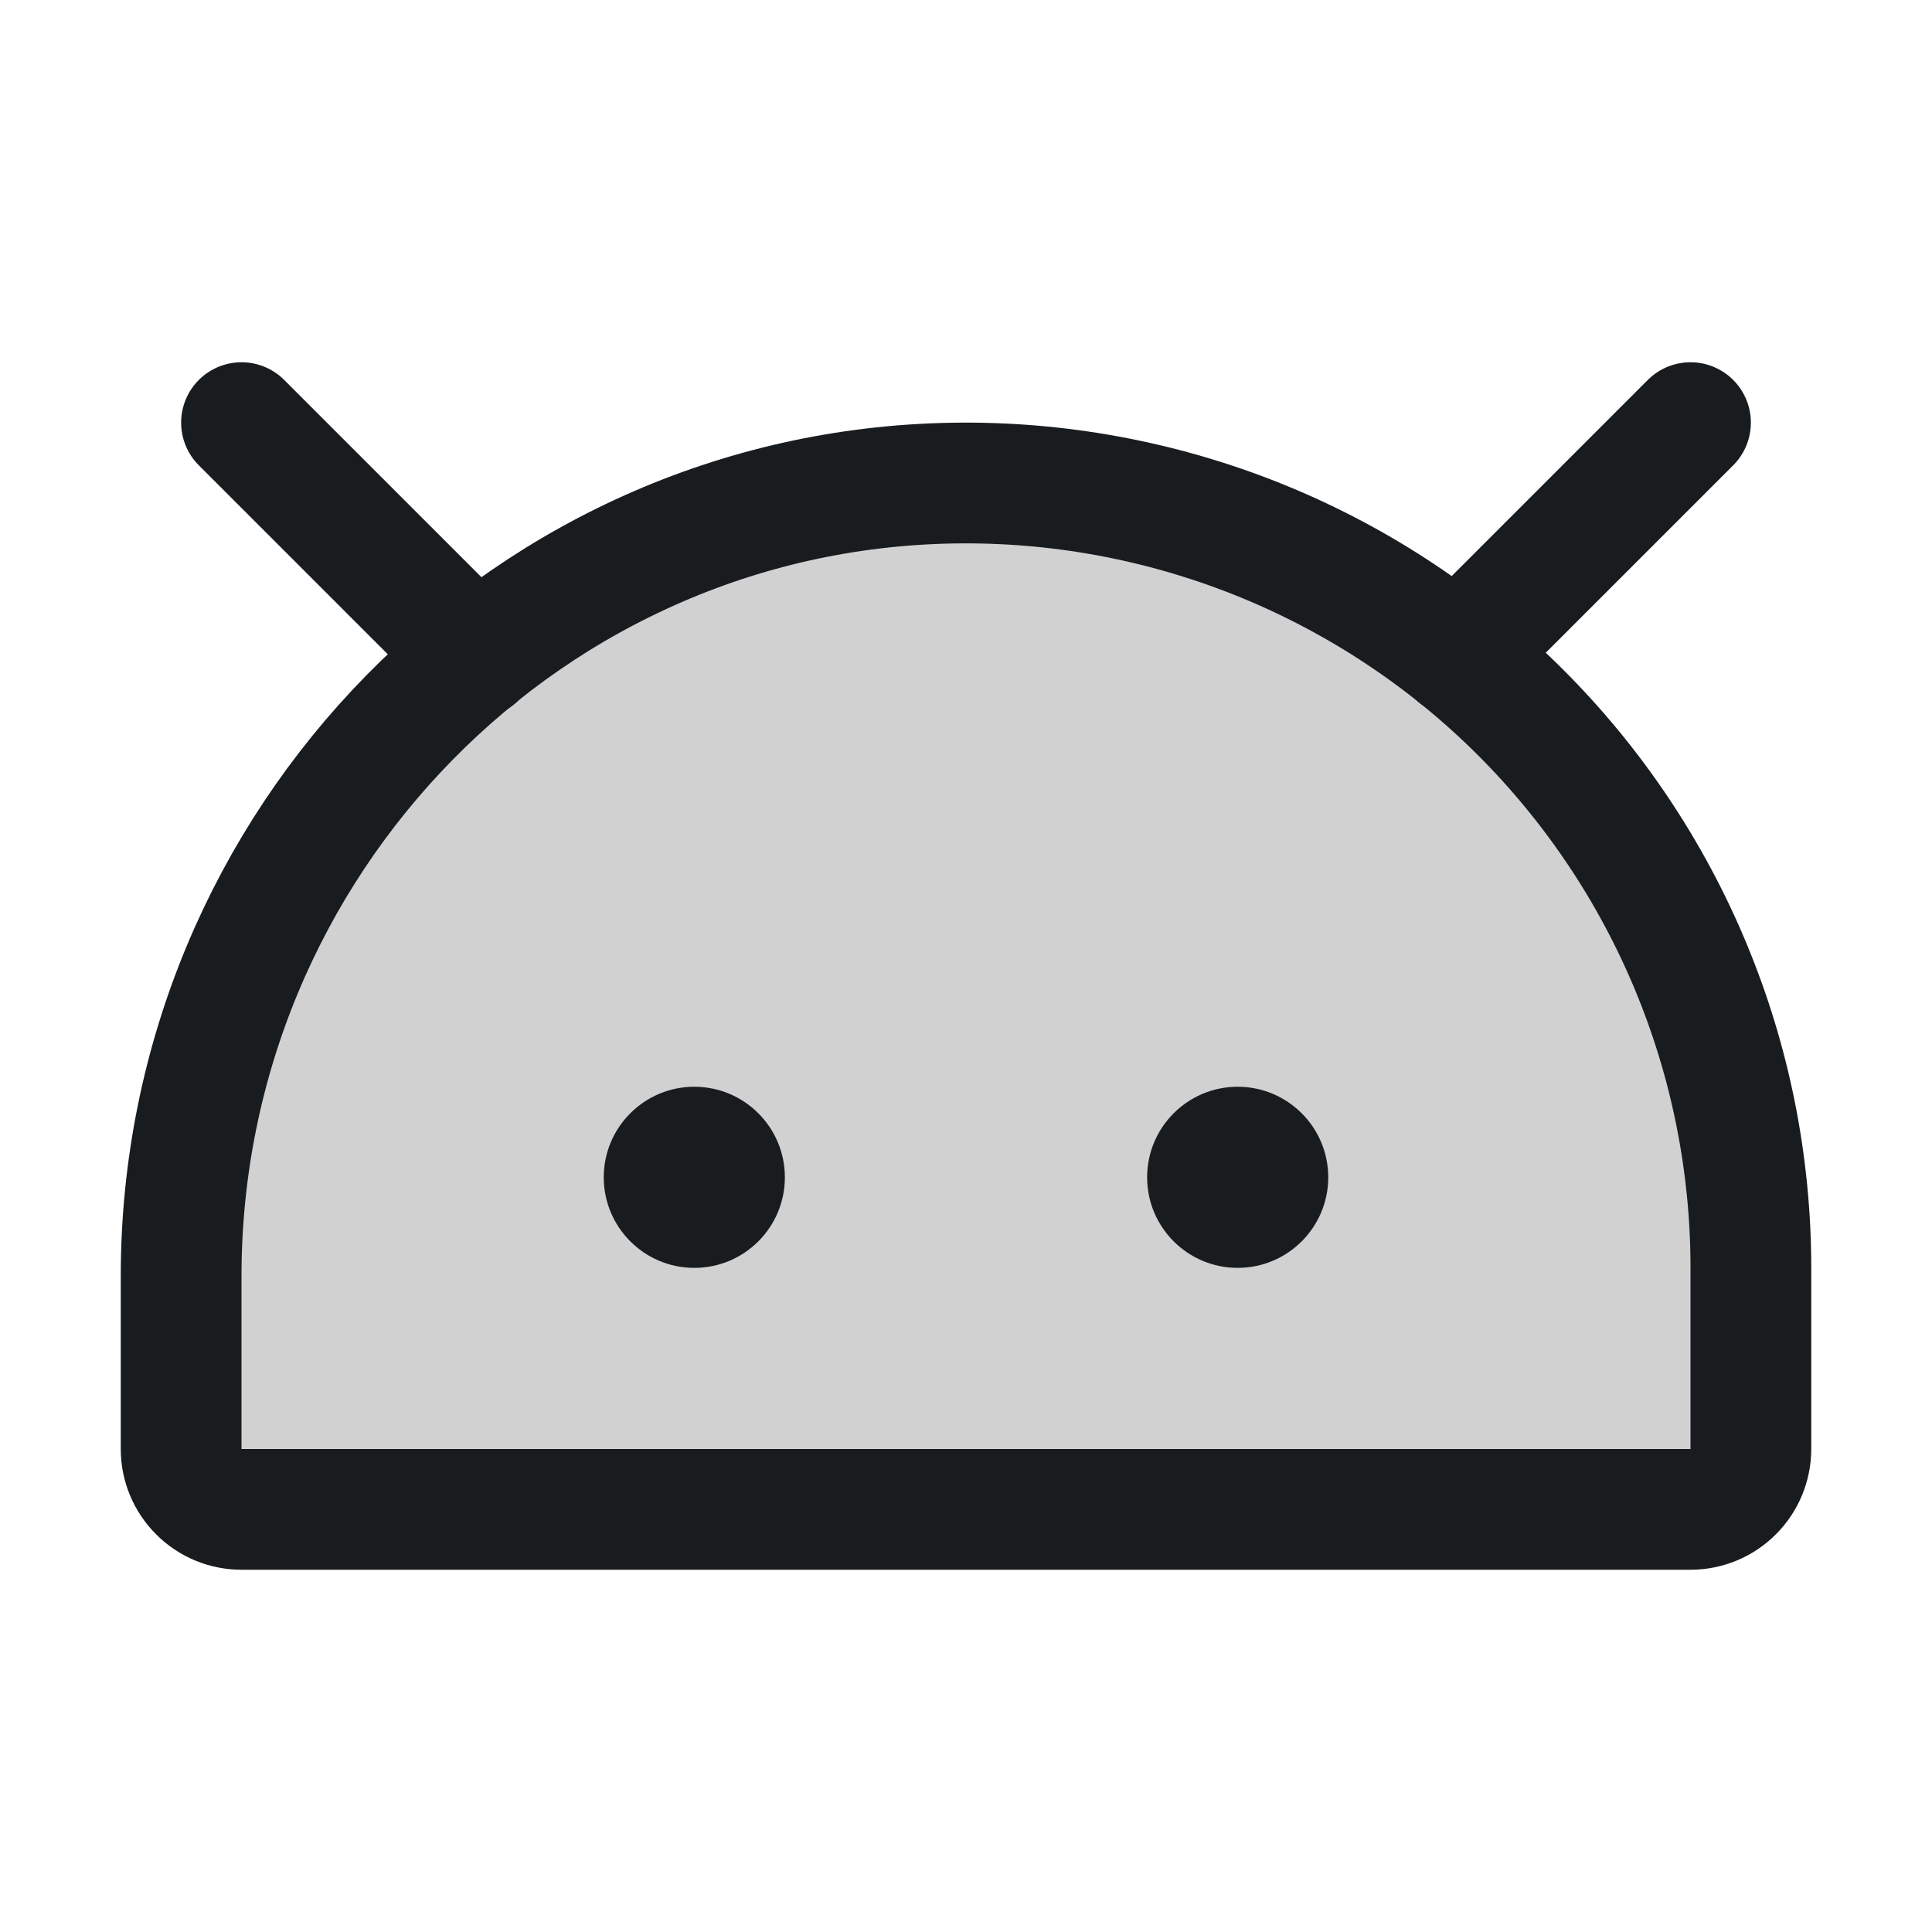 <svg width="24" height="24" viewBox="0 0 24 24" fill="none" xmlns="http://www.w3.org/2000/svg">
<path opacity="0.2" d="M2.25 18V15.853C2.25 10.463 6.581 6.019 11.963 6C13.246 5.995 14.518 6.244 15.705 6.731C16.892 7.219 17.972 7.936 18.881 8.842C19.79 9.748 20.512 10.825 21.004 12.01C21.497 13.195 21.75 14.466 21.75 15.75V18C21.75 18.199 21.671 18.39 21.53 18.53C21.39 18.671 21.199 18.75 21 18.75H3C2.801 18.75 2.61 18.671 2.47 18.53C2.329 18.39 2.25 18.199 2.25 18Z" fill="#191C1F"/>
<path d="M15.375 15.75C15.996 15.75 16.5 15.246 16.5 14.625C16.5 14.004 15.996 13.5 15.375 13.5C14.754 13.5 14.25 14.004 14.25 14.625C14.25 15.246 14.754 15.75 15.375 15.75Z" fill="#191C1F"/>
<path d="M8.625 15.75C9.246 15.75 9.75 15.246 9.75 14.625C9.75 14.004 9.246 13.5 8.625 13.5C8.004 13.5 7.5 14.004 7.5 14.625C7.5 15.246 8.004 15.75 8.625 15.75Z" fill="#191C1F"/>
<path d="M2.25 18V15.853C2.25 10.463 6.581 6.019 11.963 6C13.246 5.995 14.518 6.244 15.705 6.731C16.892 7.219 17.972 7.936 18.881 8.842C19.79 9.748 20.512 10.825 21.004 12.01C21.497 13.195 21.75 14.466 21.75 15.75V18C21.75 18.199 21.671 18.39 21.53 18.53C21.39 18.671 21.199 18.75 21 18.75H3C2.801 18.75 2.61 18.671 2.47 18.53C2.329 18.39 2.25 18.199 2.25 18Z" stroke="#191C1F" stroke-width="1.5" stroke-linecap="round" stroke-linejoin="round"/>
<path d="M3 5.25L5.916 8.166" stroke="#191C1F" stroke-width="1.5" stroke-linecap="round" stroke-linejoin="round"/>
<path d="M21 5.25L18.103 8.147" stroke="#191C1F" stroke-width="1.5" stroke-linecap="round" stroke-linejoin="round"/>
</svg>

